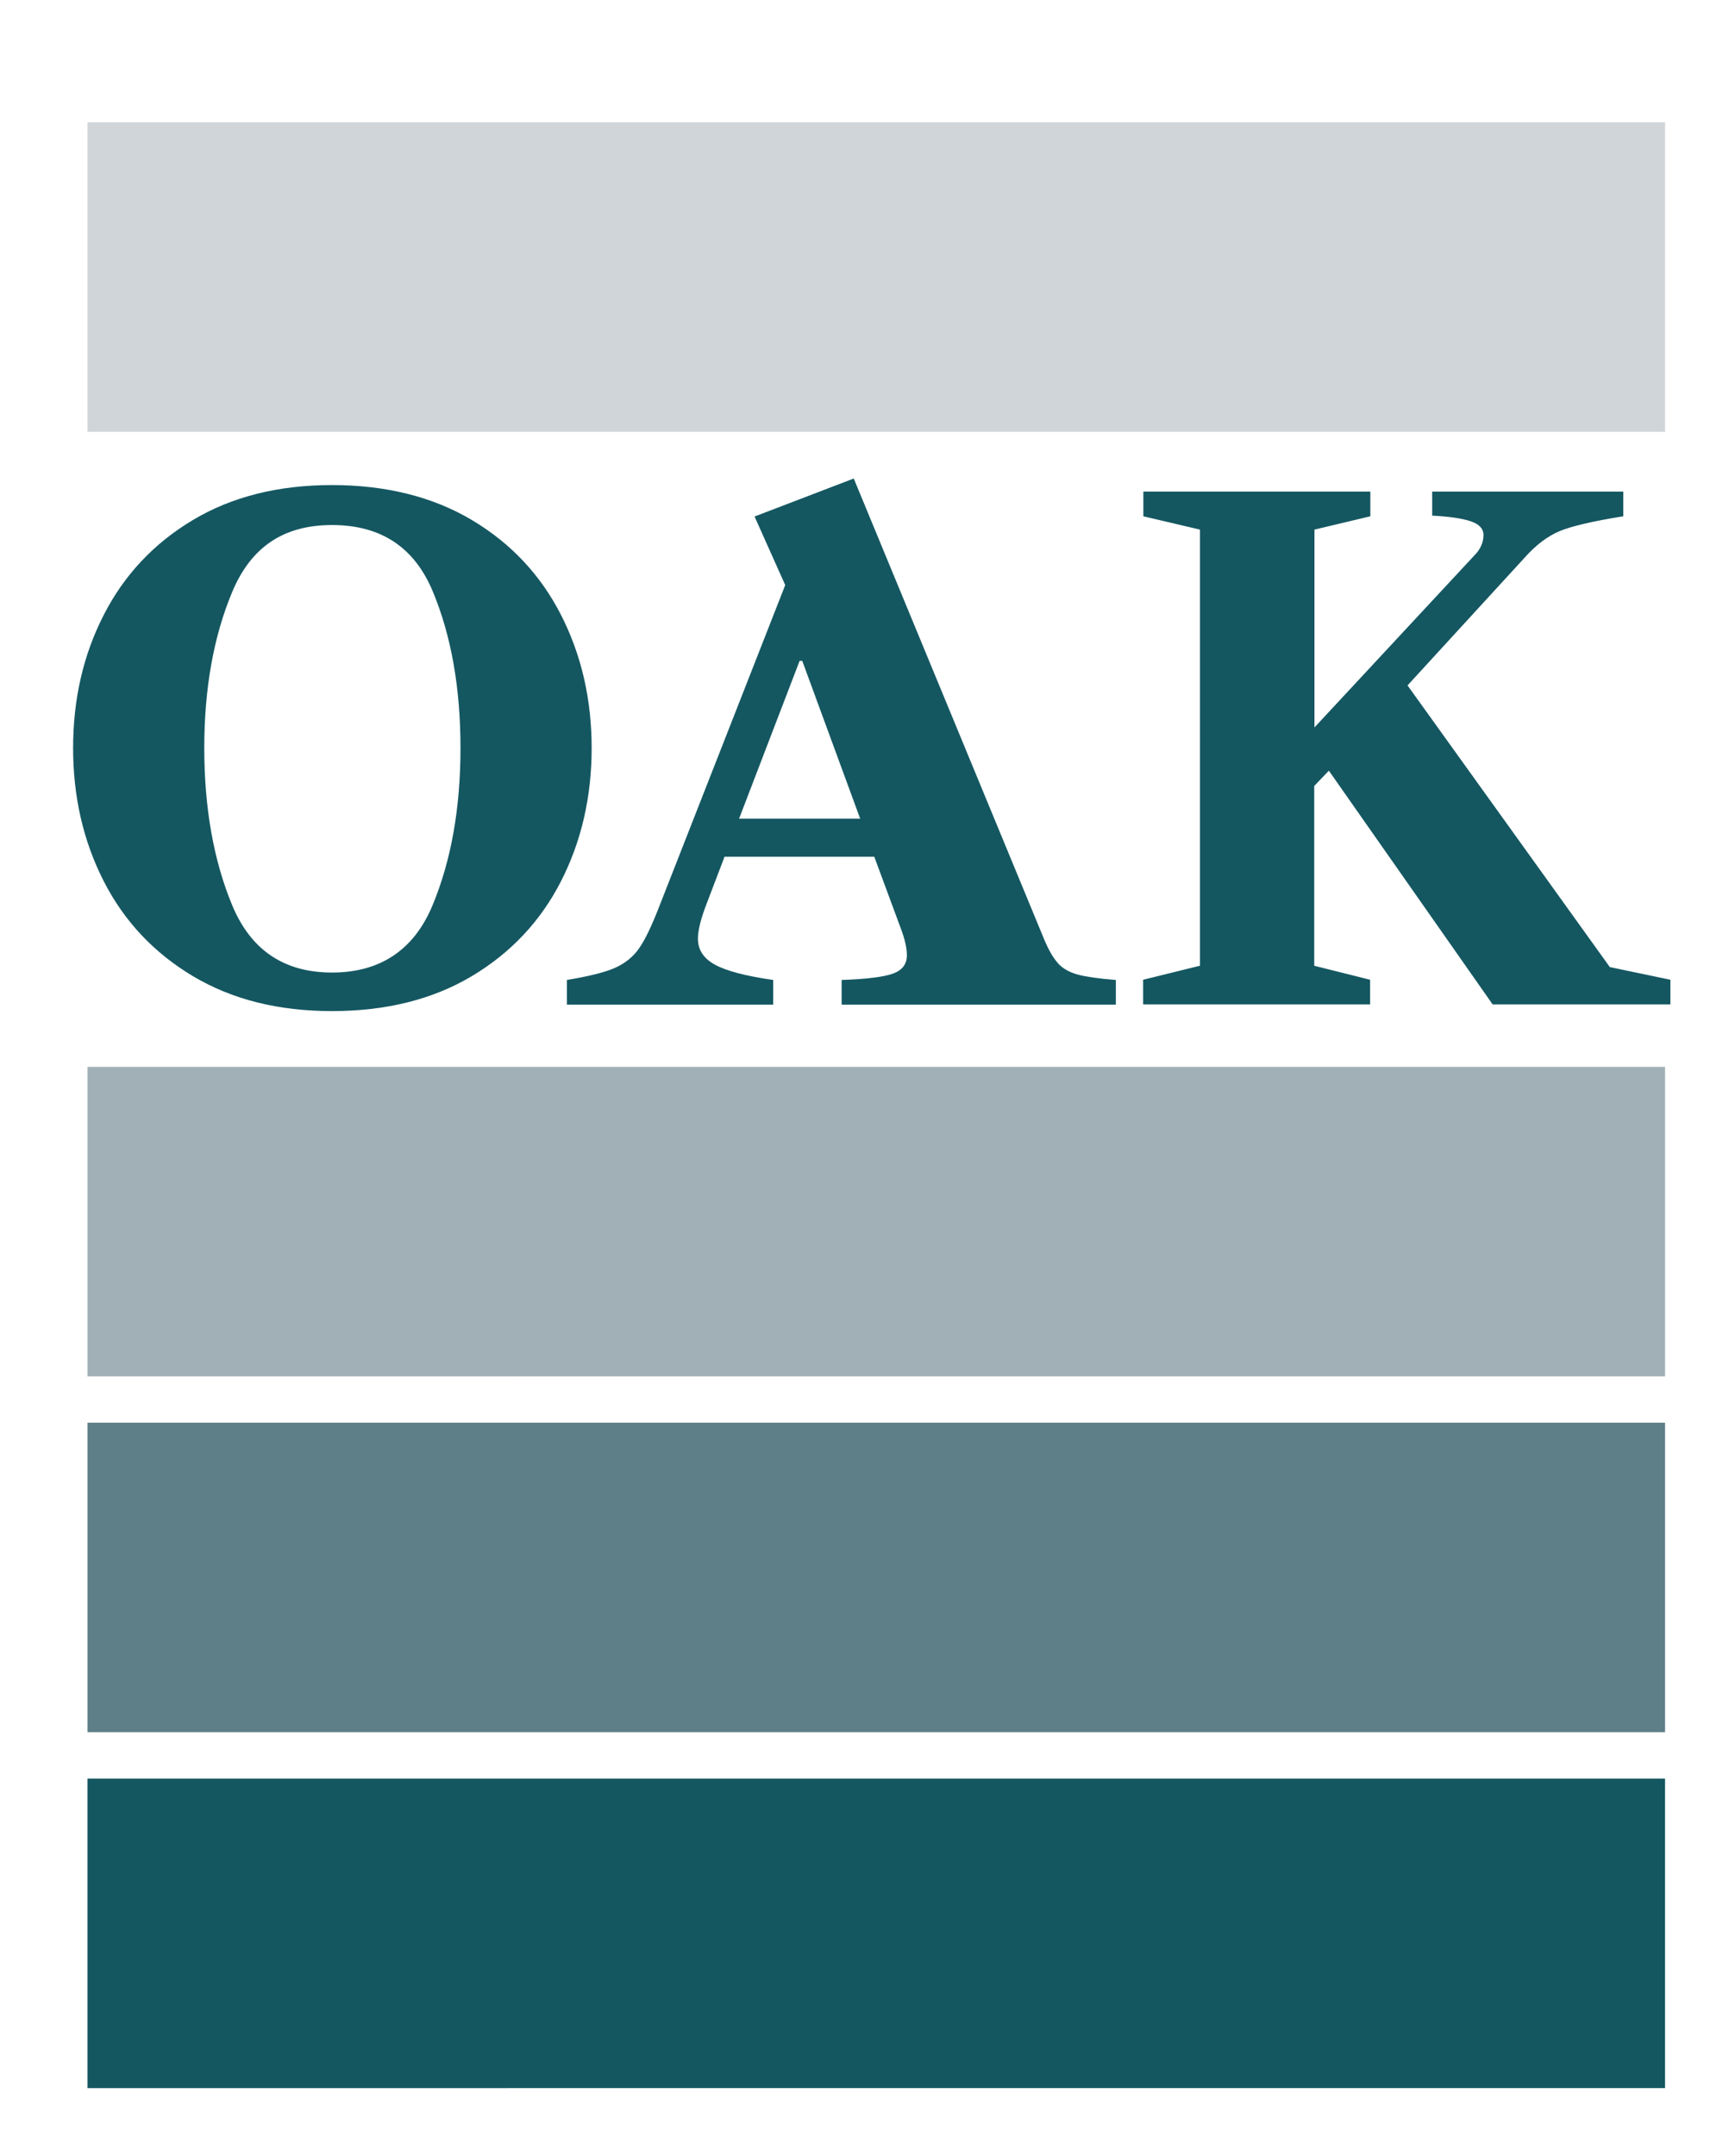 <svg xmlns="http://www.w3.org/2000/svg" viewBox="0 0 159 197.47"><g><path style="stroke-width:0;fill:#145761" d="M8.02 162.91h144.57v28.35H8.02z"/><path style="stroke-width:0;fill:#5e7f87" d="M8.02 130.31h144.57v28.35H8.02z"/><path style="fill:#a1b0b6;stroke-width:0" d="M8.02 97.72h144.57v28.35H8.02z"/><path style="fill:#cfd5d9;stroke-width:0" d="M8.02 11.2h144.57v28.35H8.02z"/></g><path style="stroke-width:0;fill:#145761" d="M43.24 47.63c3.58 2.13 6.3 5.03 8.17 8.69 1.87 3.66 2.81 7.73 2.81 12.2s-.94 8.54-2.81 12.2-4.6 6.56-8.17 8.69c-3.58 2.13-7.85 3.2-12.81 3.2s-9.17-1.07-12.75-3.2c-3.58-2.14-6.3-5.03-8.17-8.69-1.87-3.66-2.81-7.73-2.81-12.2s.93-8.54 2.81-12.2c1.87-3.66 4.6-6.56 8.17-8.69 3.58-2.14 7.83-3.2 12.75-3.2s9.23 1.07 12.81 3.2ZM21.28 82.92c1.71 4.11 4.76 6.16 9.15 6.16s7.5-2.05 9.21-6.16c1.71-4.11 2.56-8.91 2.56-14.4s-.84-10.27-2.53-14.33c-1.69-4.07-4.77-6.1-9.24-6.1s-7.44 2.04-9.15 6.13-2.56 8.86-2.56 14.3.85 10.29 2.56 14.4Zm75.67 5.31c.45.49 1.06.83 1.83 1.04.77.2 1.93.37 3.48.49v2.26H77.13v-2.26c2.28-.08 3.84-.27 4.7-.58.85-.31 1.28-.86 1.28-1.68 0-.65-.18-1.46-.55-2.44l-2.44-6.59H66.4l-1.77 4.64c-.45 1.22-.67 2.18-.67 2.87 0 1.02.52 1.81 1.56 2.38 1.04.57 2.82 1.04 5.34 1.4v2.26H51.95v-2.26c1.99-.33 3.46-.69 4.39-1.1s1.68-1.01 2.23-1.8 1.17-2.08 1.86-3.87l11.53-29.4-2.81-6.28 9.09-3.48 17.45 42.21c.41.98.83 1.71 1.28 2.2ZM78.83 74.99l-5.31-14.46h-.24l-5.55 14.46h11.1Zm31.14 13.48V48.51l-5.19-1.22v-2.26h20.8v2.26l-5.12 1.22v18.12l14.64-15.74c.57-.57.85-1.2.85-1.89 0-.57-.39-.99-1.16-1.25-.77-.26-1.95-.44-3.54-.52v-2.2h17.51v2.26c-2.81.45-4.76.91-5.86 1.37-1.1.47-2.16 1.27-3.17 2.41l-10.74 11.71 18.54 25.8 5.55 1.16V92h-16.29l-15.01-21.41-1.34 1.4v16.47l5.12 1.28V92h-20.8v-2.26l5.19-1.28Z"/></svg>